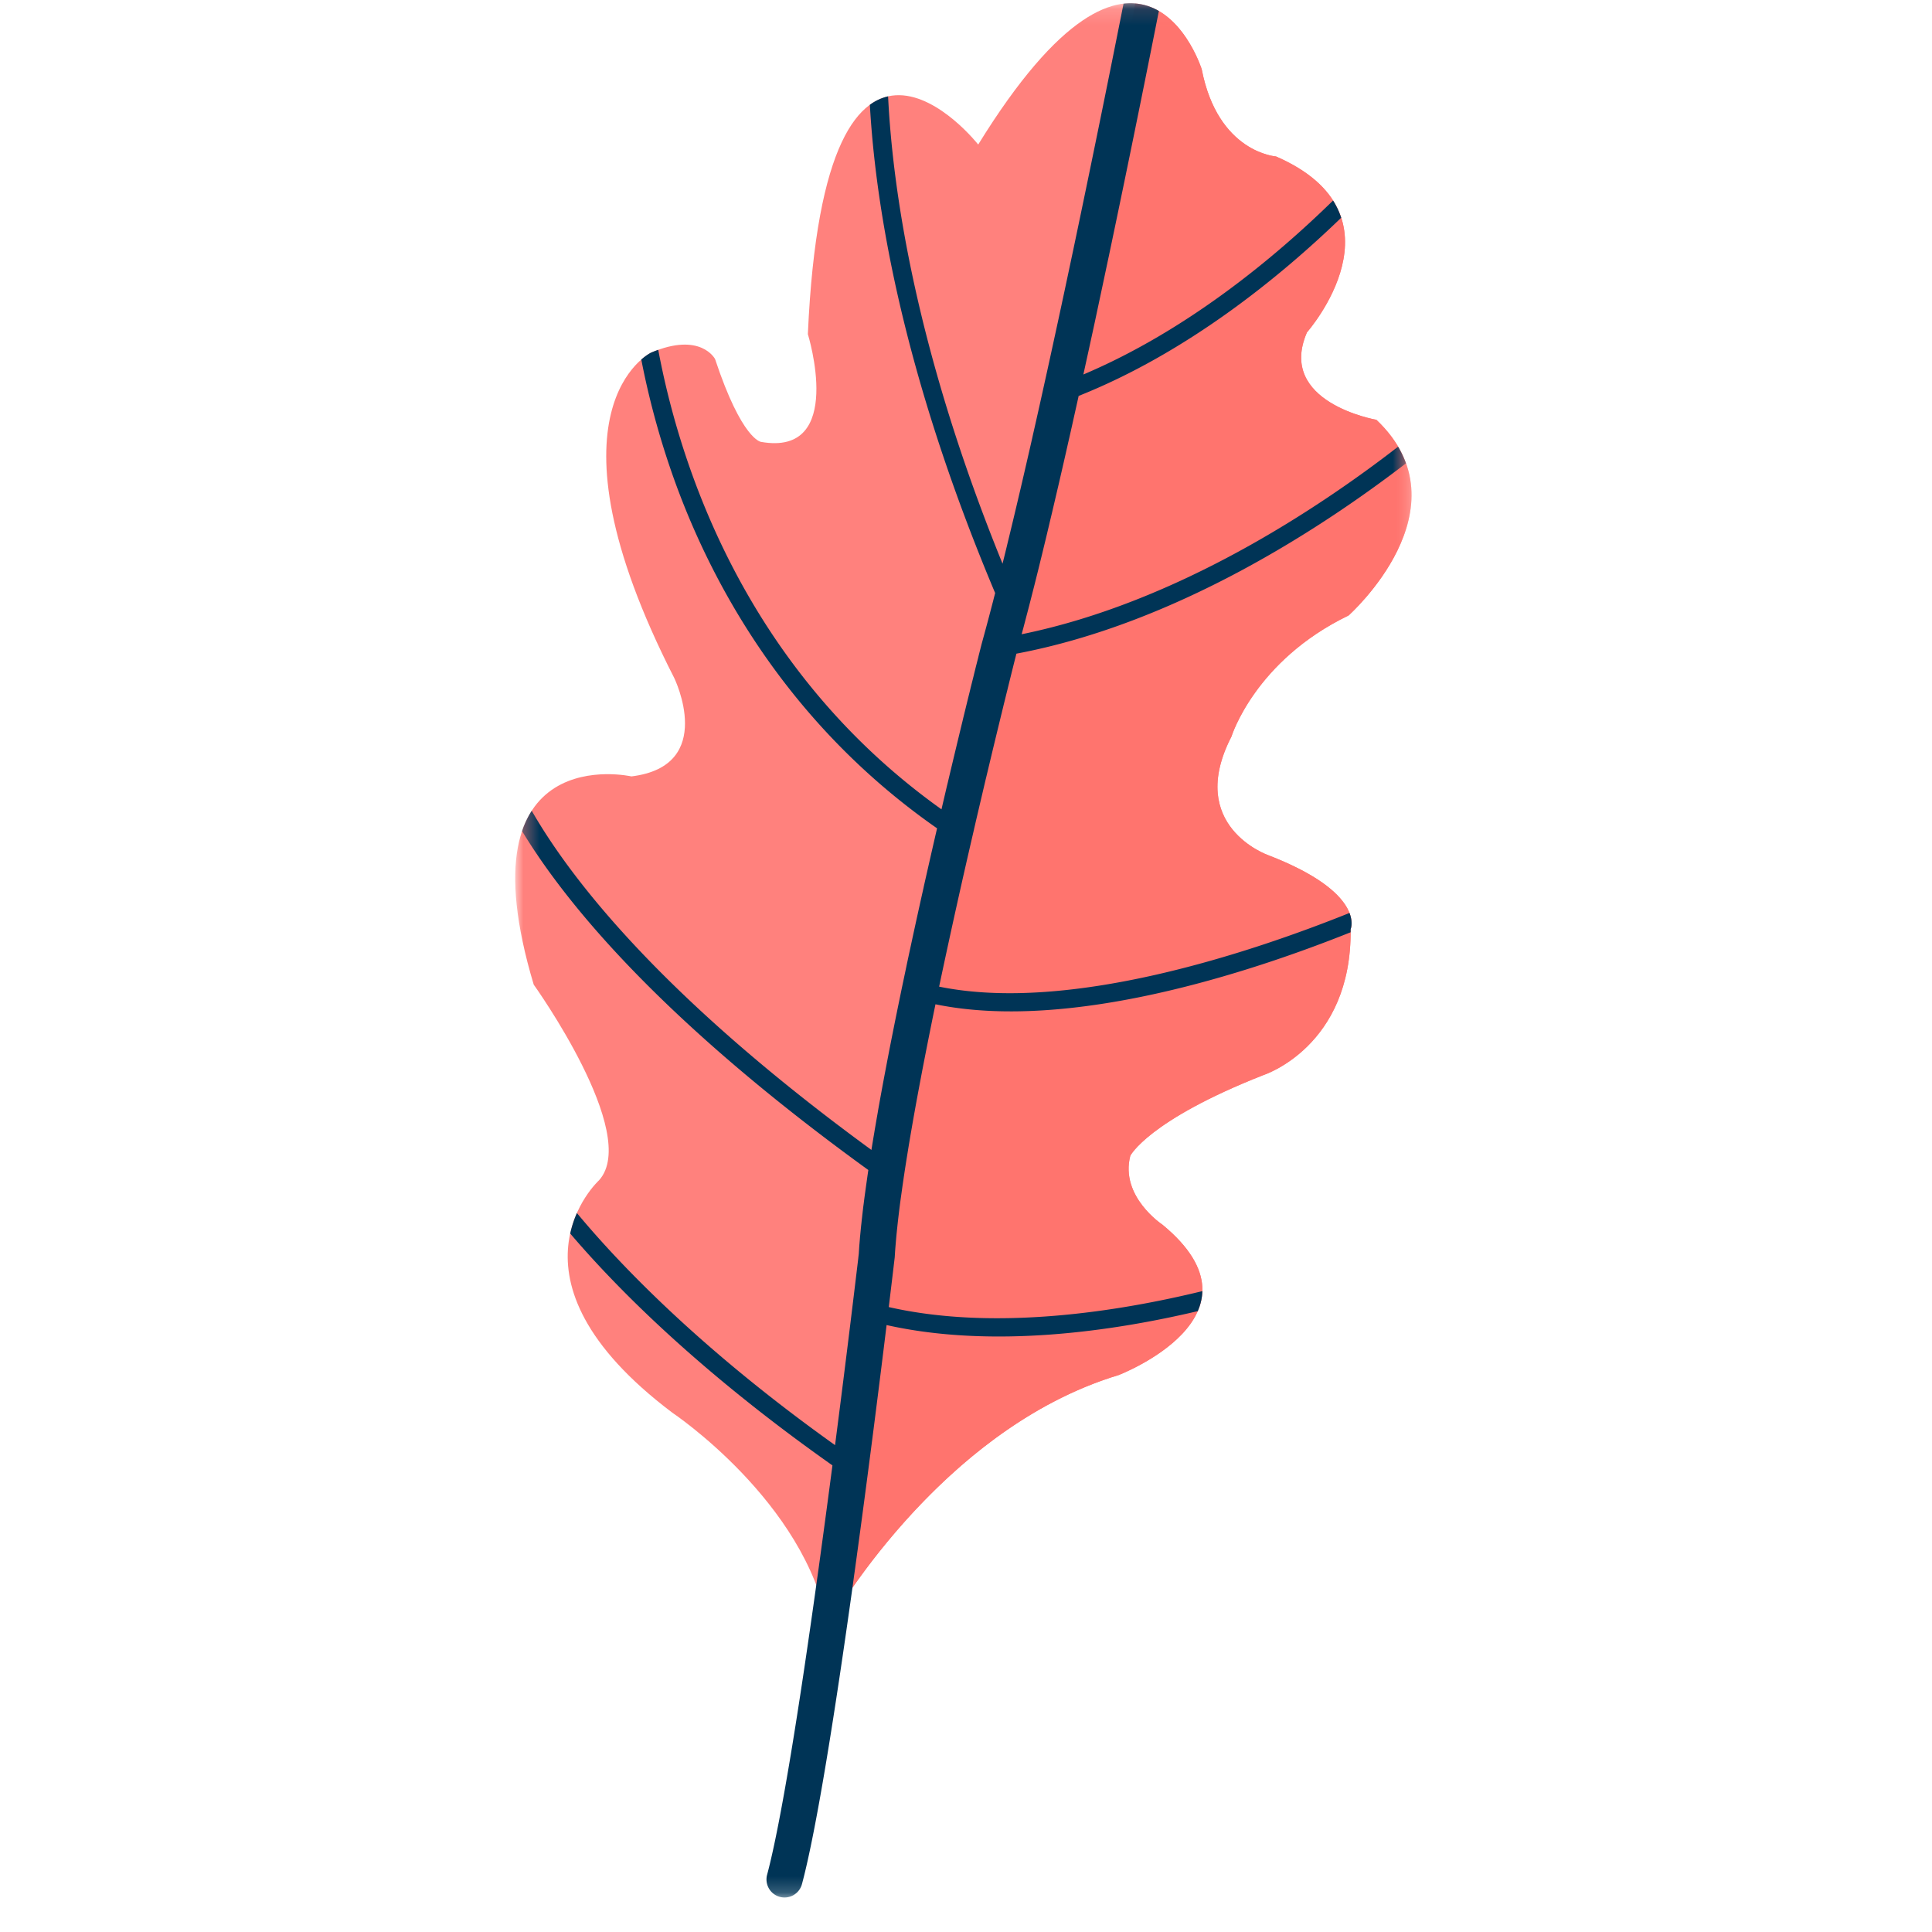 <svg width="120" height="120" viewBox="0 0 120 120" xmlns="http://www.w3.org/2000/svg" xmlns:xlink="http://www.w3.org/1999/xlink"><defs><path id="a" d="M0 1.144h55.674v100.794H.001z"/><path id="c" d="M.428 1.162h36.046v100.423H.428z"/><path id="e" d="M.426 1.146h54.902V118.8H.426z"/></defs><g fill="none" fill-rule="evenodd"><g transform="translate(32 -.944)"><mask id="b" fill="#fff"><use xlink:href="#a"/></mask><path d="M49.179 21.585s6.433-7.287-1.925-10.923c0 0-3.605-.232-4.613-5.418 0 0-3.7-11.82-13.883 4.678 0 0-9.52-12.1-10.58 11.776 0 0 2.37 7.625-2.911 6.692 0 0-1.184-.117-2.853-5.145 0 0-.883-1.719-3.98-.396 0 0-7.128 3.426 1.445 20.208 0 0 2.667 5.461-2.66 6.111 0 0-10.665-2.414-6.068 12.934 0 0 6.647 9.27 4.058 12.15 0 0-6.621 6.018 4.55 14.437 0 0 8.276 5.527 9.662 13.25 0 0 6.781-12.18 18.052-15.584 0 0 9.61-3.681 2.728-9.344 0 0-2.652-1.746-1.995-4.28 0 0 1.1-2.19 8.26-5.008 0 0 5.51-1.758 5.425-9.064 0 0 .976-2.245-5.12-4.598 0 0-5.152-1.797-2.28-7.37 0 0 1.452-4.708 7.271-7.517 0 0 7.503-6.675 1.728-12.155 0 0-6.21-1.068-4.311-5.434" fill="#FF817D" mask="url(#b)"/></g><g transform="translate(51.2 -.944)"><mask id="d" fill="#fff"><use xlink:href="#c"/></mask><path d="M32.562 39.173s7.503-6.674 1.727-12.155c0 0-6.209-1.068-4.31-5.433 0 0 6.433-7.288-1.925-10.924 0 0-3.606-.231-4.614-5.417 0 0-1.206-3.84-4.13-4.082l-6.85 34.776-7.18 29.84-2.804 21.315-2.05 14.492c1.207-2.012 7.708-12.168 17.846-15.23 0 0 9.61-3.68 2.727-9.345 0 0-2.652-1.746-1.994-4.279 0 0 1.1-2.19 8.26-5.009 0 0 5.51-1.758 5.424-9.063 0 0 .978-2.244-5.118-4.599 0 0-5.153-1.796-2.283-7.37 0 0 1.453-4.708 7.273-7.517" fill="#FF746E" mask="url(#d)"/></g><g transform="translate(32 -.944)"><mask id="f" fill="#fff"><use xlink:href="#e"/></mask><path d="M20.946 99.566l.037-.271c.019-.142.04-.283.057-.425.036-.253.074-.505.106-.76.032-.23.065-.46.094-.69.016-.114.033-.229.048-.344.724-5.32 1.363-10.416 1.78-13.83 6.66 1.49 14.16.36 19.326-.865.172-.39.275-.807.286-1.243-5.11 1.246-12.822 2.505-19.477.99.21-1.725.34-2.84.367-3.063l.005-.065a27.162 27.162 0 0 1 .059-.806c.016-.198.034-.4.054-.607.003-.028.004-.052.008-.077.023-.234.05-.476.076-.722l.021-.176c.025-.22.053-.441.08-.668l.015-.112c.032-.264.072-.535.11-.81.006-.05.014-.103.022-.154.032-.244.07-.492.106-.744.007-.044.012-.087.02-.132.043-.293.089-.59.137-.892l.015-.098.137-.848a194.717 194.717 0 0 1 .384-2.222c.121-.673.249-1.362.382-2.06l.018-.098c.134-.709.276-1.429.419-2.154l.012-.062c.147-.733.295-1.472.45-2.216 0-.008.003-.012.003-.02 8.323 1.716 19.509-1.96 25.785-4.472 0-.064.003-.125.002-.19 0 0 .17-.387-.07-1.01-6.108 2.453-17.385 6.236-25.489 4.576a490.04 490.04 0 0 1 2.17-9.78l.001-.012c.254-1.097.502-2.145.733-3.131a.088.088 0 0 0 .005-.017l.166-.691c.003-.02.008-.039.013-.058a204.484 204.484 0 0 0 .169-.708 771.616 771.616 0 0 1 .463-1.915l.123-.506c.013-.056.027-.112.042-.166.03-.132.062-.26.093-.385l.025-.11.104-.416c.004-.024.012-.05.018-.073.033-.14.067-.274.1-.403l.014-.06.102-.417.021-.085.069-.275.058-.234.015-.064c.023-.082.04-.161.059-.236l.019-.068c.014-.065.031-.126.045-.185.004-.021.01-.042.015-.062l.043-.17.007-.03c.046-.18.082-.316.101-.403l.001-.006c.004-.007.004-.01.006-.016 9.939-1.872 19.014-7.835 24.197-11.823a6.19 6.19 0 0 0-.49-1.032c-4.962 3.843-13.738 9.684-23.38 11.649l.006-.023c.027-.105.057-.214.086-.32l.22-.843c.032-.115.06-.23.092-.347.09-.347.181-.703.272-1.064l.112-.438.272-1.09.104-.428c.072-.29.144-.583.214-.879.039-.16.078-.315.116-.475.09-.375.18-.755.27-1.14.045-.182.088-.367.133-.553.075-.326.155-.658.231-.99l.166-.708c.065-.276.127-.556.193-.836l.138-.602c.088-.38.174-.763.26-1.148.051-.222.103-.445.152-.667.062-.277.126-.556.186-.835l.225-1.006c.03-.137.062-.272.09-.41 6.73-2.681 12.467-7.354 16.307-11.067a4.767 4.767 0 0 0-.504-1.07c-3.626 3.55-9.081 8.082-15.509 10.805.039-.172.076-.347.114-.521l.233-1.062.136-.628a177.17 177.17 0 0 0 .407-1.89l.292-1.37.052-.245.306-1.442.037-.17.118-.564A1281.705 1281.705 0 0 0 39.98 1.626a3.555 3.555 0 0 0-1.005-.398h-.004a3.565 3.565 0 0 0-1.186-.057 1333.319 1333.319 0 0 1-3.1 15.182l-.384 1.812-.053.25c-.071.332-.14.665-.213.996-.027.128-.056.257-.082.385a1023.722 1023.722 0 0 1-.77 3.55c-.081.372-.163.745-.246 1.117 0 .01-.004.02-.007.03-.26 1.187-.523 2.365-.787 3.523l-.036.168a708.68 708.68 0 0 1-.755 3.275c-.019.074-.036.15-.054.225a311.629 311.629 0 0 1-.727 3.041l-.059.249c-.074.302-.147.6-.222.897l-.02.085c-5.37-13.191-6.819-23.124-7.109-29.028a3.059 3.059 0 0 0-1.132.525c.346 6.242 1.98 16.545 7.781 30.325-.025.098-.049.2-.077.296-.03.132-.066.264-.1.394a155.651 155.651 0 0 1-.666 2.488l-.159.627c-.002.007-.005.015-.006.023-.013.05-.026.104-.038.16l-.117.46c-.012.047-.025.093-.036.14l-.04.163-.028.111a18.126 18.126 0 0 0-.074.304l-.194.772c-.004.024-.01.045-.015.07-.024.095-.046.192-.072.292l-.015.059-.074.299c-.007.03-.014.063-.023.094-.08.33-.164.675-.254 1.037l-.005.028a733.23 733.23 0 0 0-.968 4.037c-.006.025-.012.051-.02.076l-.352 1.505c-12.2-8.699-16.25-21.377-17.592-28.54a6.92 6.92 0 0 0-.453.176s-.25.12-.6.426a50.834 50.834 0 0 0 1.859 6.929c2.24 6.475 6.916 15.496 16.512 22.189-.271 1.17-.548 2.389-.83 3.638v.01a412.214 412.214 0 0 0-.826 3.763 140.05 140.05 0 0 0-.286 1.34l-.004.02-.26 1.234-.014.069-.247 1.202-.029.145c-.083.405-.164.81-.244 1.21v.007c-.084.408-.162.814-.242 1.218a.75.75 0 0 1-.014.078c-.077.394-.15.784-.224 1.171a220.288 220.288 0 0 0-.454 2.472l-.011.077c-.067.375-.13.745-.193 1.111l-.018.114c-.063.37-.124.738-.182 1.096C9.21 62.935 3.518 55.642 1.026 51.302a5.732 5.732 0 0 0-.6 1.262c2.784 4.59 8.746 11.81 21.507 21.052a199.391 199.391 0 0 0-.22 1.566c-.023.17-.045.336-.065.502-.008.067-.018.133-.027.2-.017.146-.035.293-.05.437-.01.072-.017.145-.024.216-.018.137-.031.27-.045.403a14.4 14.4 0 0 0-.024.212l-.038.394c-.006.066-.012.13-.02.196-.01.135-.02.268-.032.4-.003.053-.01.108-.014.161l-.035.534c-.005.031-.01.091-.021.17-.003.033-.008.069-.011.109-.145 1.215-.699 5.864-1.44 11.588C11.56 84.78 6.524 79.526 3.832 76.288a6.732 6.732 0 0 0-.415 1.272c2.877 3.38 7.997 8.554 16.287 14.402a824.8 824.8 0 0 1-.734 5.485l-.018.135c-.081.592-.163 1.182-.246 1.775-1.033 7.4-2.179 14.737-3.06 18.033a1.12 1.12 0 1 0 2.165.58c.92-3.435 2.088-10.91 3.135-18.404" fill="#003456" mask="url(#f)"/></g></g></svg>
